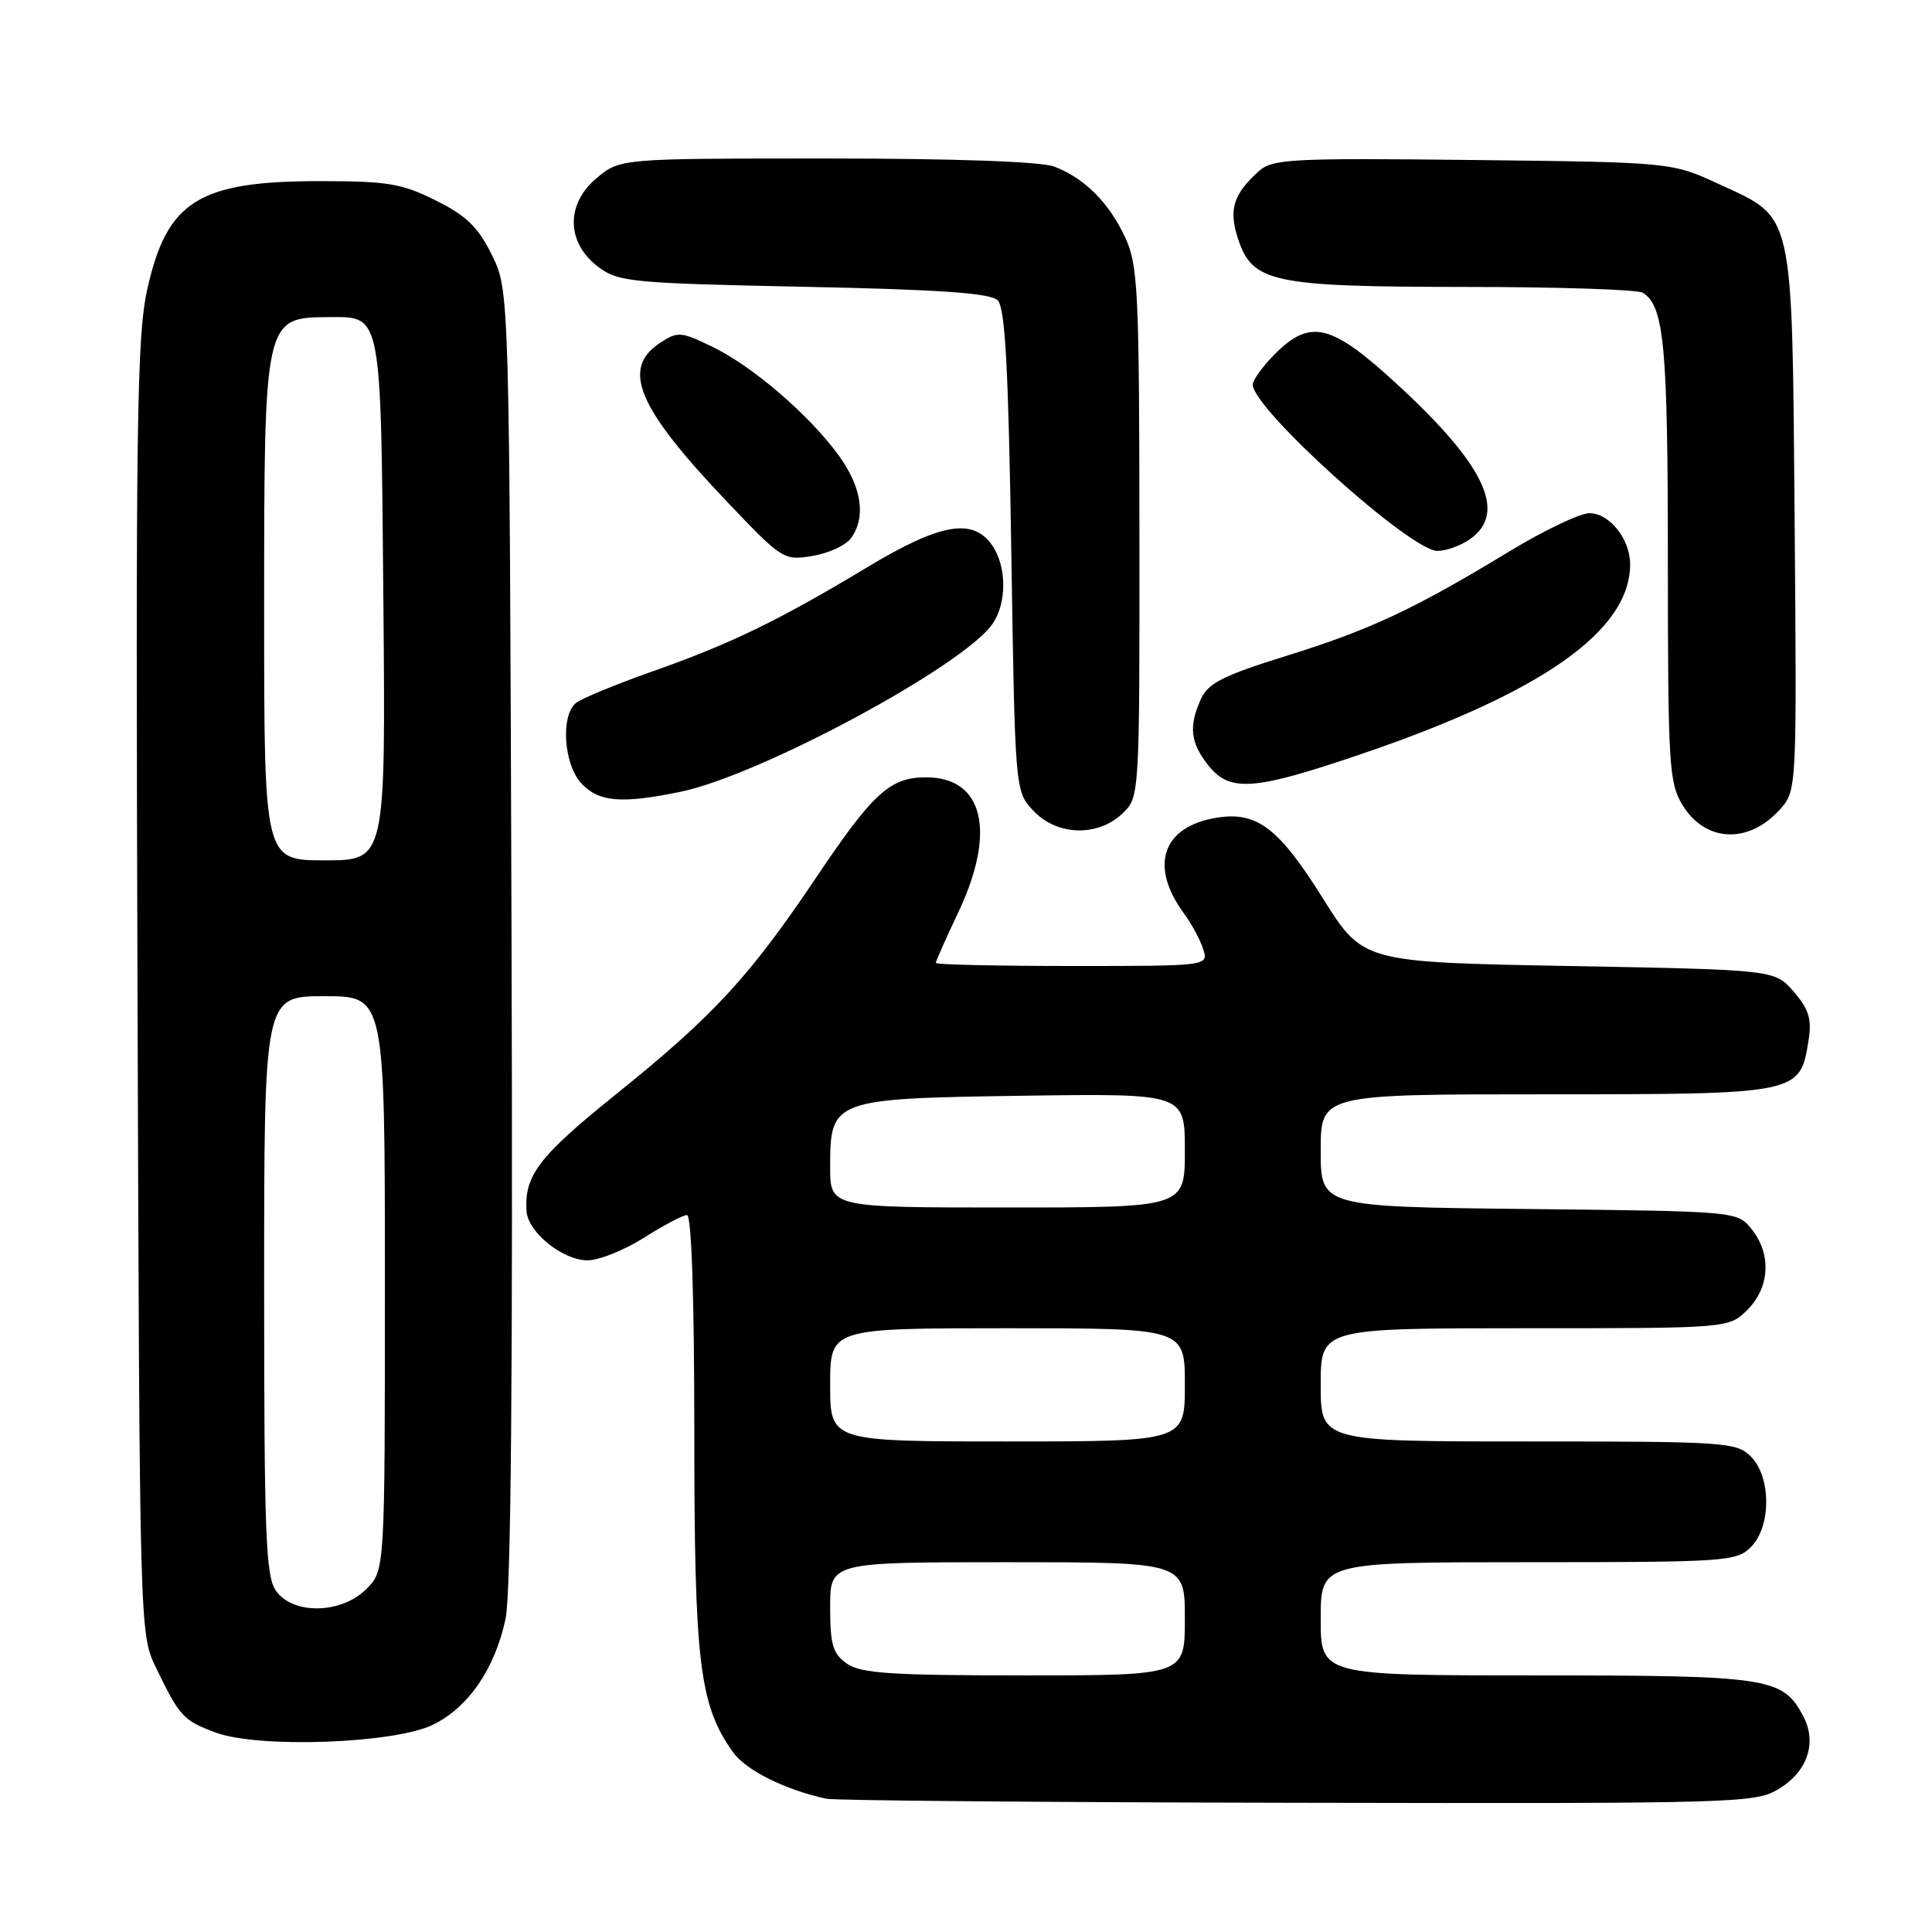 <?xml version="1.0" encoding="UTF-8" standalone="no"?>
<!DOCTYPE svg PUBLIC "-//W3C//DTD SVG 1.1//EN" "http://www.w3.org/Graphics/SVG/1.1/DTD/svg11.dtd" >
<svg xmlns="http://www.w3.org/2000/svg" xmlns:xlink="http://www.w3.org/1999/xlink" version="1.1" viewBox="0 0 256 256">
 <g >
 <path fill="currentColor"
d=" M 235.72 237.03 C 239.54 234.70 240.80 230.87 238.91 227.34 C 236.20 222.28 234.37 222.00 203.55 222.00 C 175.00 222.00 175.00 222.00 175.00 214.50 C 175.00 207.00 175.00 207.00 202.50 207.00 C 228.67 207.00 230.10 206.90 232.00 205.00 C 234.71 202.29 234.71 195.71 232.00 193.00 C 230.10 191.10 228.67 191.00 202.50 191.00 C 175.00 191.00 175.00 191.00 175.00 183.50 C 175.00 176.00 175.00 176.00 202.05 176.00 C 229.09 176.00 229.09 176.00 231.55 173.55 C 234.52 170.57 234.75 166.15 232.09 162.86 C 230.18 160.50 230.18 160.50 202.59 160.20 C 175.00 159.91 175.00 159.91 175.00 152.45 C 175.00 145.00 175.00 145.00 204.89 145.00 C 238.37 145.00 238.51 144.97 239.63 137.92 C 240.09 135.05 239.72 133.78 237.69 131.42 C 235.18 128.50 235.18 128.50 207.88 128.00 C 180.59 127.50 180.59 127.50 175.28 119.02 C 169.43 109.68 166.54 107.49 161.23 108.35 C 154.02 109.52 152.24 114.70 156.87 121.02 C 157.89 122.40 159.04 124.54 159.43 125.77 C 160.13 128.00 160.13 128.00 142.07 128.00 C 132.13 128.00 124.00 127.82 124.00 127.59 C 124.00 127.36 125.35 124.33 127.00 120.84 C 132.04 110.18 130.32 103.00 122.72 103.00 C 117.92 103.00 115.70 105.03 108.11 116.33 C 99.29 129.45 94.53 134.61 81.62 145.00 C 71.39 153.23 69.45 155.77 69.77 160.50 C 69.96 163.29 74.57 167.00 77.86 167.00 C 79.37 167.00 82.74 165.65 85.34 164.00 C 87.94 162.35 90.50 161.00 91.03 161.00 C 91.63 161.00 92.00 171.96 92.00 189.82 C 92.00 220.35 92.67 225.92 97.12 232.17 C 98.83 234.57 104.04 237.17 109.50 238.34 C 110.60 238.58 138.72 238.82 172.00 238.88 C 230.49 238.99 232.61 238.93 235.72 237.03 Z  M 57.34 228.55 C 62.05 226.27 65.58 221.13 66.99 214.50 C 67.71 211.12 67.97 181.81 67.78 124.00 C 67.50 38.50 67.50 38.50 65.19 33.81 C 63.35 30.08 61.82 28.59 57.74 26.56 C 53.24 24.31 51.35 24.00 42.37 24.00 C 26.29 24.00 22.10 26.64 19.50 38.40 C 18.13 44.60 17.97 56.35 18.22 131.00 C 18.50 216.50 18.50 216.50 20.68 221.00 C 23.81 227.47 24.28 227.98 28.60 229.58 C 34.29 231.68 52.21 231.04 57.34 228.55 Z  M 235.80 107.31 C 238.09 104.78 238.09 104.78 237.80 69.14 C 237.45 27.44 237.80 29.03 227.81 24.41 C 221.50 21.50 221.50 21.50 195.13 21.20 C 170.97 20.93 168.60 21.06 166.79 22.69 C 163.40 25.76 162.78 27.79 164.05 31.65 C 165.96 37.45 168.58 38.00 194.22 38.02 C 206.47 38.02 217.03 38.37 217.69 38.79 C 220.51 40.58 221.00 45.80 221.00 74.32 C 221.01 101.41 221.15 103.73 222.94 106.67 C 225.94 111.60 231.65 111.88 235.80 107.31 Z  M 148.69 107.83 C 151.00 105.65 151.00 105.65 150.98 70.58 C 150.96 38.61 150.79 35.14 149.11 31.50 C 146.97 26.87 143.69 23.58 139.68 22.07 C 137.94 21.41 126.46 21.00 109.51 21.00 C 82.15 21.00 82.15 21.00 79.02 23.63 C 74.92 27.09 75.05 32.22 79.32 35.40 C 81.95 37.36 83.74 37.53 106.52 38.00 C 124.62 38.37 131.24 38.83 132.20 39.80 C 133.19 40.78 133.62 48.73 134.00 72.97 C 134.50 104.84 134.50 104.84 136.92 107.42 C 140.04 110.74 145.39 110.92 148.69 107.83 Z  M 90.20 104.91 C 100.70 102.74 127.59 88.28 131.49 82.70 C 133.44 79.92 133.42 75.04 131.44 72.22 C 128.90 68.59 124.59 69.35 115.02 75.10 C 103.18 82.23 96.88 85.28 86.55 88.93 C 81.63 90.66 77.02 92.57 76.30 93.16 C 74.26 94.86 74.70 101.30 77.04 103.81 C 79.34 106.28 82.34 106.53 90.20 104.91 Z  M 180.39 99.91 C 204.44 91.72 216.00 83.56 216.00 74.77 C 216.00 71.43 213.27 68.00 210.61 68.00 C 209.36 68.00 204.54 70.30 199.92 73.11 C 187.38 80.73 181.51 83.47 170.37 86.93 C 162.14 89.49 160.08 90.53 159.15 92.58 C 157.49 96.21 157.72 98.38 160.07 101.37 C 162.94 105.01 166.06 104.79 180.39 99.91 Z  M 112.75 71.33 C 114.78 68.56 114.20 64.57 111.15 60.37 C 107.27 55.02 99.75 48.54 94.39 45.95 C 90.23 43.93 89.80 43.90 87.48 45.42 C 82.28 48.83 84.43 53.96 96.26 66.40 C 103.62 74.15 103.84 74.29 107.63 73.67 C 109.75 73.33 112.06 72.27 112.75 71.33 Z  M 194.78 71.44 C 199.74 67.97 196.80 61.67 185.24 51.02 C 176.40 42.87 173.66 42.19 168.92 46.92 C 167.32 48.53 166.00 50.35 166.00 50.97 C 166.00 54.18 186.90 73.00 190.47 73.00 C 191.62 73.00 193.56 72.30 194.78 71.44 Z  M 112.22 220.44 C 110.35 219.13 110.00 217.95 110.00 212.94 C 110.00 207.00 110.00 207.00 133.50 207.00 C 157.00 207.00 157.00 207.00 157.00 214.50 C 157.00 222.00 157.00 222.00 135.72 222.00 C 118.08 222.00 114.06 221.73 112.22 220.44 Z  M 110.00 183.50 C 110.00 176.00 110.00 176.00 133.50 176.00 C 157.00 176.00 157.00 176.00 157.00 183.50 C 157.00 191.00 157.00 191.00 133.50 191.00 C 110.00 191.00 110.00 191.00 110.00 183.50 Z  M 110.00 154.65 C 110.00 145.67 110.30 145.56 135.60 145.19 C 157.00 144.89 157.00 144.89 157.00 152.44 C 157.00 160.00 157.00 160.00 133.50 160.00 C 110.00 160.00 110.00 160.00 110.00 154.65 Z  M 36.56 210.78 C 35.21 208.86 35.00 203.30 35.00 170.28 C 35.00 132.00 35.00 132.00 43.00 132.00 C 51.00 132.00 51.00 132.00 51.00 170.05 C 51.00 208.09 51.00 208.09 48.55 210.55 C 45.23 213.87 38.81 213.99 36.56 210.78 Z  M 35.00 80.93 C 35.00 42.09 35.01 42.05 43.63 42.02 C 50.62 41.99 50.46 41.17 50.80 79.65 C 51.10 114.00 51.10 114.00 43.05 114.00 C 35.00 114.00 35.00 114.00 35.00 80.93 Z "/>
</g>
</svg>